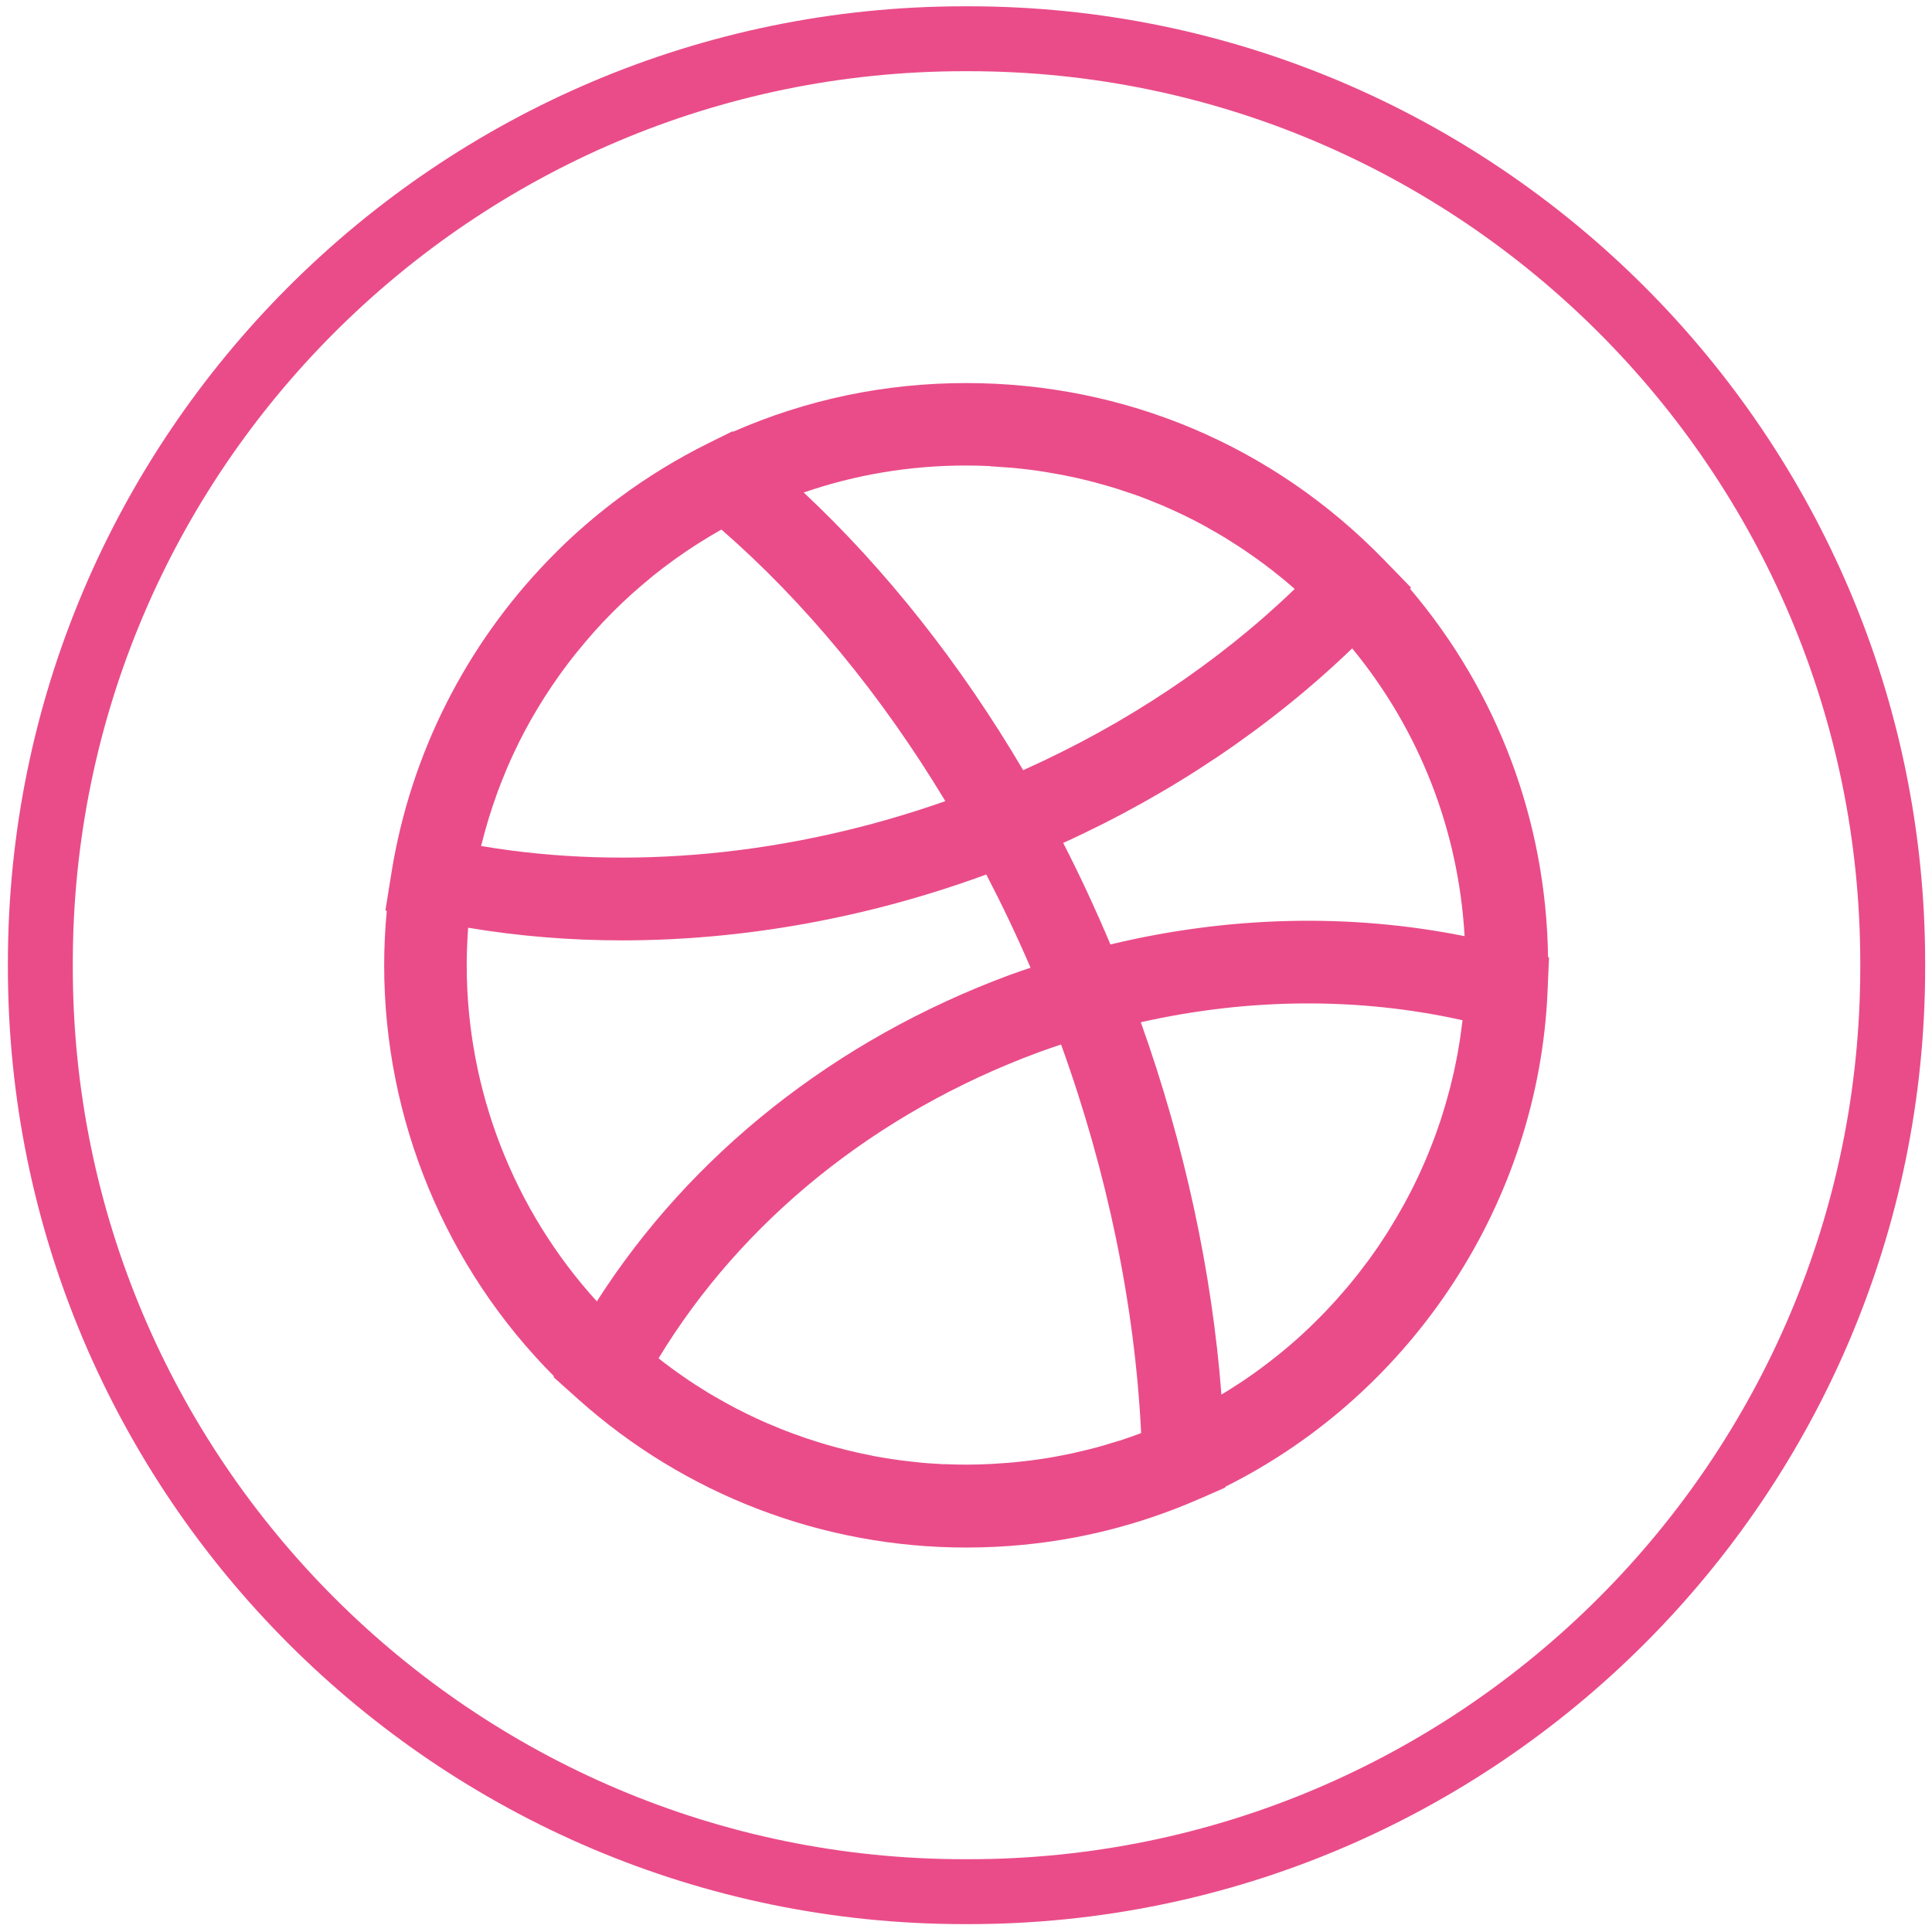 <svg width="206" height="206" viewBox="0 0 206 206" fill="none" xmlns="http://www.w3.org/2000/svg">
<path d="M103.281 205.16H102.832C46.595 205.16 0.842 159.394 0.842 103.141V102.69C0.842 46.437 46.595 0.671 102.832 0.671H103.281C159.518 0.671 205.271 46.437 205.271 102.69V103.141C205.271 159.394 159.518 205.16 103.281 205.16ZM102.832 7.592C50.408 7.592 7.762 50.251 7.762 102.69V103.141C7.762 155.58 50.408 198.239 102.832 198.239H103.281C155.705 198.239 198.351 155.58 198.351 103.141V102.69C198.351 50.251 155.705 7.592 103.281 7.592H102.832Z" fill="#EA4C89"/>
<path d="M165.019 105.487C165.033 105.272 165.04 105.051 165.047 104.829L165.165 102.081L165.061 102.054C164.86 87.532 159.684 73.771 150.349 62.78L150.46 62.662L147.519 59.637C135.721 47.517 119.923 40.844 103.025 40.844C94.348 40.844 86.003 42.596 78.163 46.036L78.1 45.987L75.554 47.247C72.184 48.915 69.001 50.867 66.033 53.075C64.053 54.55 62.171 56.128 60.386 57.817C59.722 58.447 59.078 59.09 58.442 59.748C49.716 68.767 43.793 80.333 41.751 92.986L41.094 97.084L41.239 97.118C41.059 99.043 40.962 100.988 40.962 102.926C40.962 119.379 47.522 135.154 59.071 146.748L59.023 146.837L61.611 149.156C73.008 159.373 87.712 165.007 103.019 165.007C104.105 165.007 105.184 164.979 106.257 164.924C113.786 164.543 121.072 162.813 127.95 159.788C127.95 159.788 127.957 159.788 127.964 159.788L130.656 158.604V158.521C150.688 148.519 164.064 128.08 165.012 105.66C165.012 105.653 165.012 105.646 165.012 105.639C165.012 105.632 165.012 105.618 165.012 105.611V105.515L165.019 105.487ZM155.927 108.878C155.899 109.1 155.871 109.322 155.844 109.543C155.795 109.924 155.747 110.304 155.691 110.678C155.657 110.92 155.615 111.163 155.574 111.405C155.518 111.758 155.456 112.111 155.394 112.464C155.345 112.72 155.297 112.969 155.242 113.225C155.172 113.565 155.11 113.904 155.034 114.236C154.979 114.492 154.916 114.748 154.854 115.004C154.778 115.337 154.695 115.662 154.612 115.987C154.543 116.243 154.474 116.506 154.404 116.762C154.314 117.081 154.224 117.406 154.134 117.725C154.058 117.981 153.982 118.244 153.899 118.5C153.802 118.818 153.699 119.13 153.602 119.448C153.519 119.704 153.429 119.96 153.339 120.216C153.228 120.528 153.117 120.839 153.007 121.151C152.917 121.4 152.82 121.656 152.723 121.905C152.605 122.217 152.481 122.521 152.356 122.833C152.259 123.082 152.155 123.324 152.052 123.573C151.92 123.878 151.789 124.183 151.65 124.487C151.54 124.729 151.436 124.972 151.325 125.207C151.18 125.512 151.034 125.816 150.889 126.121C150.778 126.356 150.661 126.584 150.543 126.82C150.391 127.124 150.225 127.429 150.066 127.733C149.948 127.955 149.83 128.176 149.713 128.398C149.54 128.709 149.36 129.021 149.18 129.332C149.062 129.54 148.945 129.748 148.827 129.948C148.626 130.288 148.419 130.627 148.211 130.959C148.107 131.125 148.004 131.298 147.9 131.471C147.609 131.928 147.312 132.378 147.007 132.828C146.979 132.876 146.945 132.918 146.917 132.966C146.578 133.458 146.232 133.942 145.879 134.427C145.775 134.565 145.665 134.704 145.561 134.842C145.312 135.181 145.056 135.514 144.8 135.846C144.661 136.026 144.516 136.199 144.371 136.379C144.142 136.662 143.907 136.953 143.672 137.23C143.513 137.417 143.347 137.604 143.187 137.791C142.959 138.054 142.731 138.317 142.496 138.58C142.323 138.774 142.15 138.96 141.977 139.147C141.748 139.397 141.513 139.646 141.278 139.895C141.098 140.082 140.911 140.269 140.724 140.456C140.489 140.691 140.254 140.933 140.011 141.169C139.818 141.355 139.631 141.535 139.437 141.722C139.195 141.951 138.953 142.179 138.71 142.401C138.51 142.581 138.309 142.761 138.108 142.941C137.859 143.162 137.61 143.377 137.354 143.591C137.147 143.764 136.946 143.937 136.731 144.11C136.475 144.318 136.219 144.533 135.956 144.733C135.749 144.899 135.534 145.065 135.32 145.232C135.057 145.432 134.787 145.633 134.524 145.834C134.309 145.993 134.088 146.152 133.874 146.311C133.604 146.505 133.327 146.699 133.05 146.886C132.829 147.038 132.614 147.19 132.393 147.336C132.109 147.523 131.818 147.71 131.535 147.89C131.313 148.028 131.092 148.173 130.87 148.312C130.663 148.443 130.448 148.561 130.234 148.692C129.23 135.596 126.296 122.037 121.639 108.996C133.175 106.401 144.883 106.318 155.941 108.782C155.941 108.816 155.941 108.851 155.934 108.878H155.927ZM118.401 100.704C116.837 97.001 115.163 93.381 113.363 89.878C124.947 84.611 135.458 77.53 144.177 69.134C151.346 77.848 155.518 88.515 156.162 99.818C143.921 97.361 131.036 97.665 118.394 100.704H118.401ZM51.342 90.037C51.543 89.228 51.764 88.418 52.006 87.615C52.048 87.469 52.096 87.317 52.138 87.172C52.38 86.39 52.636 85.615 52.913 84.846C52.934 84.791 52.947 84.742 52.968 84.687C53.003 84.59 53.037 84.493 53.072 84.396C53.356 83.635 53.653 82.887 53.965 82.14C54.013 82.029 54.054 81.925 54.103 81.814C54.11 81.794 54.124 81.773 54.131 81.745C54.456 80.984 54.802 80.236 55.169 79.496C55.224 79.378 55.286 79.26 55.342 79.136C55.715 78.388 56.103 77.654 56.511 76.928C56.573 76.81 56.636 76.699 56.705 76.588C57.106 75.882 57.528 75.183 57.964 74.491C58.013 74.415 58.061 74.339 58.109 74.263C58.137 74.214 58.172 74.166 58.206 74.117C58.649 73.425 59.113 72.747 59.583 72.082C59.666 71.965 59.756 71.84 59.839 71.722C60.324 71.051 60.829 70.387 61.348 69.736C61.431 69.632 61.521 69.528 61.604 69.424C62.13 68.774 62.67 68.13 63.23 67.5C63.299 67.417 63.375 67.341 63.445 67.258C64.019 66.614 64.614 65.991 65.223 65.375C65.292 65.306 65.354 65.244 65.424 65.175C66.019 64.586 66.621 64.005 67.243 63.444C67.299 63.396 67.354 63.34 67.41 63.292C67.444 63.264 67.472 63.236 67.507 63.209C68.129 62.655 68.766 62.115 69.409 61.582C69.513 61.499 69.617 61.409 69.721 61.326C70.378 60.8 71.042 60.295 71.728 59.796C71.845 59.713 71.963 59.623 72.087 59.54C72.772 59.049 73.471 58.571 74.184 58.114C74.295 58.045 74.412 57.969 74.523 57.9C75.257 57.436 75.997 56.986 76.758 56.557C76.814 56.529 76.869 56.495 76.924 56.467C85.83 64.219 93.988 74.118 100.797 85.421C84.37 91.2 67.022 92.875 51.294 90.204C51.307 90.148 51.321 90.086 51.335 90.024L51.342 90.037ZM105.593 49.718C105.876 49.732 106.16 49.76 106.444 49.774C107.018 49.808 107.586 49.85 108.153 49.898C108.485 49.933 108.817 49.974 109.149 50.009C109.661 50.064 110.173 50.127 110.686 50.203C111.038 50.251 111.384 50.313 111.73 50.369C112.222 50.452 112.706 50.535 113.19 50.625C113.543 50.694 113.896 50.764 114.249 50.84C114.727 50.943 115.204 51.047 115.675 51.165C116.028 51.248 116.374 51.338 116.72 51.428C117.19 51.553 117.661 51.684 118.131 51.822C118.47 51.919 118.809 52.023 119.148 52.127C119.626 52.279 120.103 52.438 120.581 52.605C120.899 52.715 121.217 52.819 121.536 52.937C122.048 53.131 122.56 53.331 123.065 53.539C123.335 53.65 123.605 53.747 123.868 53.864C124.594 54.176 125.314 54.501 126.027 54.84C126.096 54.875 126.172 54.91 126.241 54.944C126.961 55.29 127.673 55.657 128.372 56.038C128.628 56.176 128.877 56.322 129.127 56.467C129.604 56.737 130.082 57.007 130.559 57.298C130.85 57.471 131.126 57.657 131.41 57.837C131.839 58.108 132.261 58.377 132.683 58.661C132.981 58.862 133.271 59.063 133.562 59.27C133.963 59.554 134.365 59.838 134.759 60.136C135.05 60.35 135.334 60.572 135.624 60.793C136.012 61.098 136.399 61.402 136.78 61.714C137.057 61.942 137.333 62.177 137.61 62.413C137.756 62.537 137.901 62.676 138.046 62.8C129.895 70.65 120.006 77.239 109.094 82.119C102.423 70.788 94.452 60.717 85.698 52.515C91.234 50.604 97.033 49.635 103.012 49.635C103.877 49.635 104.735 49.656 105.593 49.697V49.718ZM49.916 98.918C55.259 99.818 60.76 100.268 66.337 100.268C79.194 100.268 92.473 97.901 105.164 93.242C106.838 96.461 108.416 99.776 109.883 103.182C109.142 103.431 108.409 103.68 107.675 103.95C89.061 110.837 73.637 123.096 63.638 138.76C54.767 129.007 49.764 116.223 49.764 102.919C49.764 101.583 49.82 100.247 49.916 98.918ZM100.659 156.126C100.403 156.113 100.147 156.092 99.891 156.078C99.365 156.05 98.846 156.016 98.32 155.967C98.016 155.94 97.718 155.905 97.413 155.87C96.943 155.822 96.466 155.767 95.995 155.704C95.677 155.663 95.358 155.614 95.04 155.566C94.59 155.497 94.141 155.427 93.691 155.344C93.365 155.289 93.04 155.227 92.722 155.157C92.279 155.067 91.843 154.978 91.407 154.881C91.082 154.811 90.764 154.735 90.445 154.652C90.009 154.548 89.573 154.431 89.144 154.32C88.826 154.237 88.515 154.147 88.203 154.057C87.767 153.932 87.332 153.794 86.895 153.655C86.591 153.559 86.293 153.468 85.989 153.365C85.539 153.212 85.09 153.046 84.647 152.887C84.37 152.783 84.086 152.686 83.809 152.576C83.325 152.389 82.841 152.188 82.356 151.98C82.128 151.883 81.9 151.793 81.671 151.697C80.979 151.392 80.294 151.074 79.616 150.741C79.602 150.741 79.588 150.728 79.575 150.721C78.876 150.382 78.191 150.022 77.505 149.648C77.305 149.537 77.104 149.412 76.897 149.302C76.426 149.039 75.955 148.769 75.492 148.492C75.243 148.339 74.994 148.18 74.745 148.021C74.336 147.765 73.928 147.509 73.527 147.239C73.264 147.066 73.001 146.879 72.745 146.699C72.364 146.436 71.99 146.173 71.617 145.896C71.347 145.702 71.084 145.502 70.821 145.301C70.62 145.149 70.42 144.989 70.219 144.83C79.138 130.128 93.407 118.617 110.741 112.201C111.53 111.91 112.332 111.64 113.135 111.37C118.076 125.006 121.01 139.244 121.674 152.804C120.906 153.095 120.131 153.365 119.356 153.614C119.148 153.683 118.934 153.739 118.726 153.801C118.117 153.988 117.501 154.175 116.886 154.341C116.581 154.424 116.27 154.493 115.958 154.576C115.432 154.707 114.907 154.832 114.374 154.95C114.042 155.026 113.703 155.088 113.363 155.157C112.851 155.261 112.339 155.351 111.82 155.441C111.481 155.497 111.135 155.552 110.789 155.6C110.263 155.677 109.738 155.746 109.205 155.801C108.873 155.843 108.547 155.877 108.215 155.912C107.634 155.967 107.053 156.009 106.471 156.043C106.188 156.064 105.911 156.085 105.627 156.099C104.762 156.14 103.89 156.168 103.019 156.168C102.23 156.168 101.448 156.147 100.666 156.113L100.659 156.126Z" fill="#EA4C89"/>
</svg>

